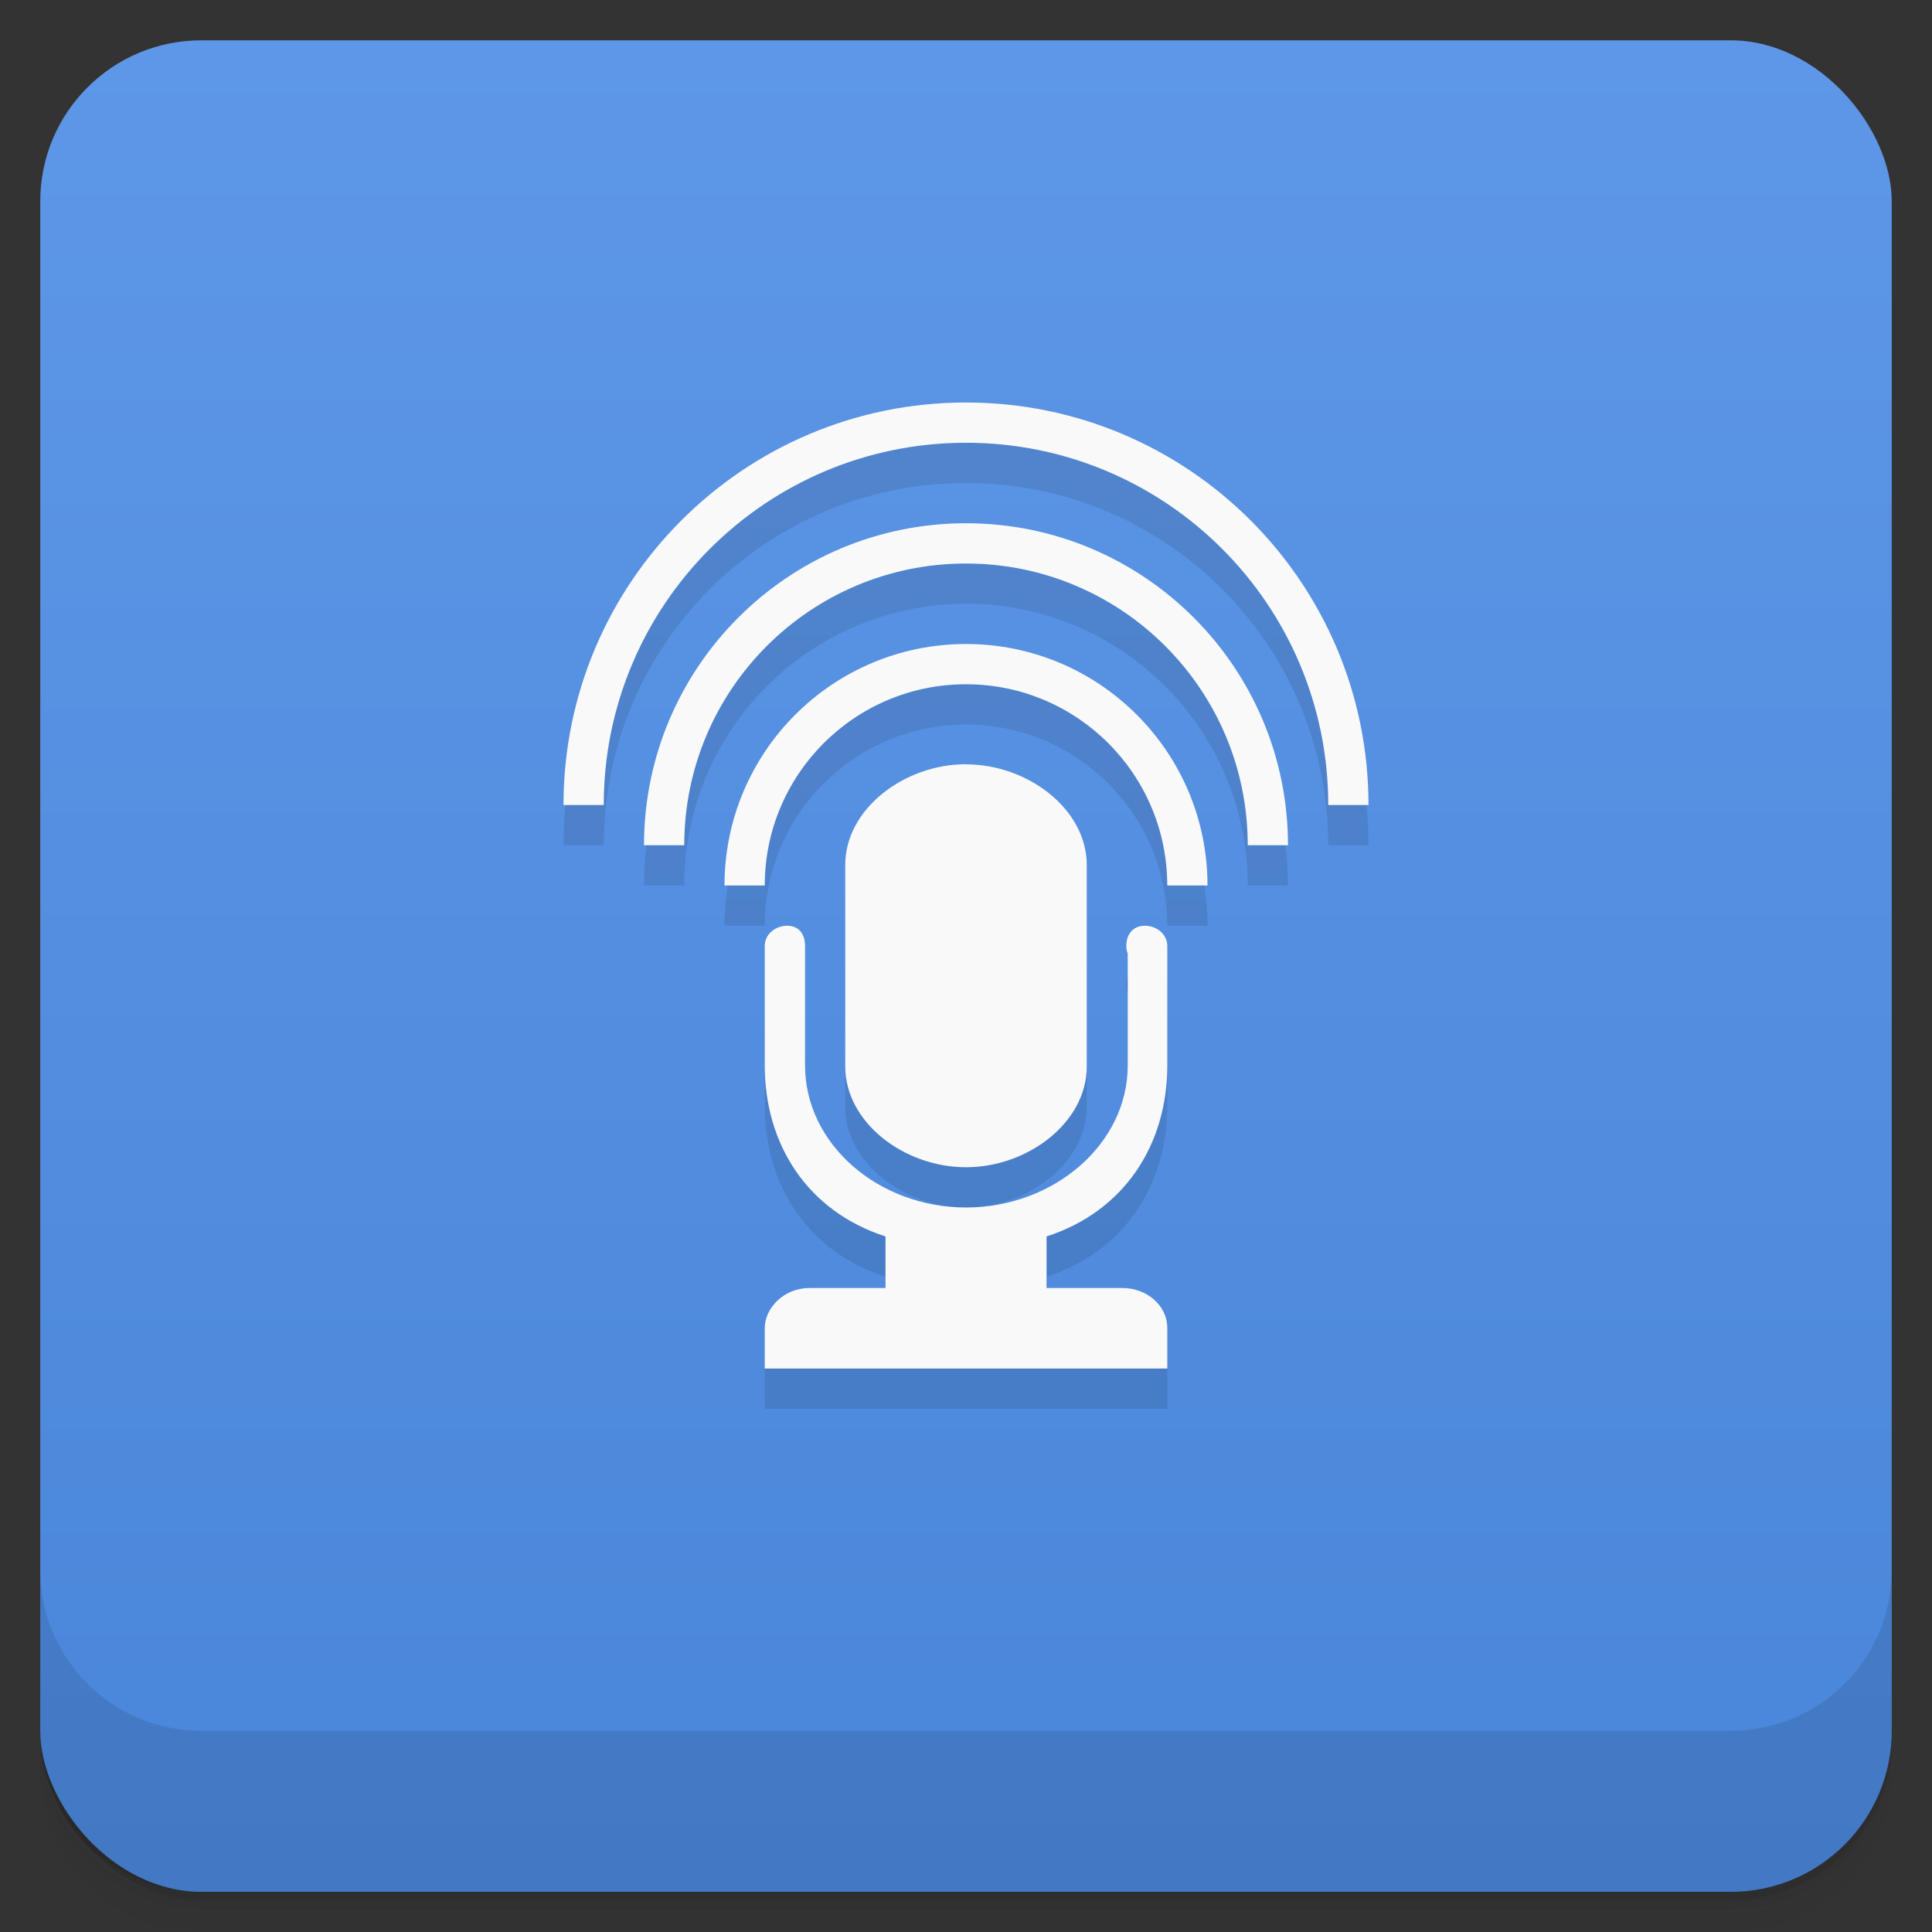 <svg width="48" height="48" version="1.1" xmlns="http://www.w3.org/2000/svg" xmlns:xlink="http://www.w3.org/1999/xlink">
 <rect width="100%" height="100%" fill="#333333" stroke="none"/>
 <defs>
  <linearGradient id="linearGradient4075" x1="24" x2="24" y1="1051.4" y2="1005.4" gradientUnits="userSpaceOnUse">
   <stop style="stop-color:#4985d9" offset="0"/>
   <stop style="stop-color:#5e97e7" offset="1"/>
  </linearGradient>
 </defs>
 <g transform="translate(0 -1004.4)">
  <path d="m5 1006.4c-2.216 0-4 1.784-4 4v37.25c0 2.216 1.784 4 4 4h38c2.216 0 4-1.784 4-4v-37.25c0-2.216-1.784-4-4-4h-38zm-4 41.5v0.5c0 2.216 1.784 4 4 4h38c2.216 0 4-1.784 4-4v-0.5c0 2.216-1.784 4-4 4h-38c-2.216 0-4-1.784-4-4z" style="opacity:.02"/>
  <path d="m1 1047.6v0.25c0 2.216 1.784 4 4 4h38c2.216 0 4-1.784 4-4v-0.25c0 2.216-1.784 4-4 4h-38c-2.216 0-4-1.784-4-4z" style="opacity:.05"/>
  <rect x="1" y="1005.6" width="46" height="46" rx="4" style="opacity:.1"/>
 </g>
 <g transform="translate(0 -1004.4)">
  <g transform="translate(0 .002)" style="fill:url(#linearGradient4075)">
   <rect x="1" y="1005.4" width="46" height="46" rx="4" style="fill:url(#linearGradient4075)"/>
  </g>
  <path d="m1 1043.4v4c0 2.216 1.784 4 4 4h38c2.216 0 4-1.784 4-4v-4c0 2.216-1.784 4-4 4h-38c-2.216 0-4-1.784-4-4z" style="opacity:.1"/>
 </g>
 <path d="m24 11c-5.523 0-10 4.477-10 10h1c0-4.971 4.029-9 9-9s9 4.029 9 9h1c0-5.523-4.477-10-10-10z" style="opacity:.1"/>
 <path d="m24 14c-4.418 0-8 3.582-8 8h1c0-3.866 3.134-7 7-7s7 3.134 7 7h1c0-4.418-3.582-8-8-8z" style="opacity:.1"/>
 <path d="m24 17c-3.314 0-6 2.686-6 6h1c0-2.761 2.239-5 5-5s5 2.239 5 5h1c0-3.314-2.686-6-6-6z" style="opacity:.1"/>
 <path d="m19.556 24c-0.307 0-0.556 0.224-0.556 0.5v2.969c0 1.968 1.064 3.625 3 4.25v1.281h-1.889c-0.628 0-1.111 0.49-1.111 1v1h0.938 2.396 5.556 0.104 1.007v-1c-6.8e-5 -0.584-0.529-1-1.111-1h-1.889v-1.281c1.936-0.625 3-2.282 3-4.25v-2.969c0-0.276-0.249-0.5-0.556-0.5-0.307 0-0.462 0.224-0.462 0.5 0 0.069 0.007 0.128 0.035 0.188v2.781c0 1.964-1.848 3.531-4.017 3.531-2.169 0-4-1.567-4-3.531v-2.969c0-0.276-0.138-0.5-0.445-0.5zm4.444-4.01c1.539 0 3 1.115 3 2.5v5.01c0 1.385-1.461 2.5-3 2.5-1.539 0-3-1.115-3-2.5v-5.013c0-1.385 1.461-2.5 3-2.5z" style="block-progression:tb;color:#bebebe;opacity:.1;text-indent:0;text-transform:none"/>
 <path d="m24 10c-5.523 0-10 4.477-10 10h1c0-4.971 4.029-9 9-9s9 4.029 9 9h1c0-5.523-4.477-10-10-10z" style="fill:#f9f9f9"/>
 <path d="m24 13c-4.418 0-8 3.582-8 8h1c0-3.866 3.134-7 7-7 3.866 0 7 3.134 7 7h1c0-4.418-3.582-8-8-8z" style="fill:#f9f9f9"/>
 <path d="m24 16c-3.314 0-6 2.686-6 6h1c0-2.761 2.239-5 5-5 2.761 0 5 2.239 5 5h1c0-3.314-2.686-6-6-6z" style="fill:#f9f9f9"/>
 <path d="m19.556 23c-0.307 0-0.556 0.224-0.556 0.5v2.969c0 1.968 1.064 3.625 3 4.25v1.281h-1.889c-0.628 0-1.111 0.49-1.111 1v1h0.938 2.396 5.556 0.104 1.007v-1c-6.8e-5 -0.584-0.529-1-1.111-1h-1.889v-1.281c1.936-0.625 3-2.282 3-4.25v-2.969c0-0.276-0.249-0.5-0.556-0.5-0.307 0-0.462 0.224-0.462 0.5 0 0.069 0.007 0.128 0.035 0.188v2.781c0 1.964-1.848 3.531-4.017 3.531-2.169 0-4-1.567-4-3.531v-2.969c0-0.276-0.138-0.5-0.445-0.5zm4.444-4.01c1.539 0 3 1.115 3 2.5v5.01c0 1.385-1.461 2.5-3 2.5-1.539 0-3-1.115-3-2.5v-5.013c0-1.385 1.461-2.5 3-2.5z" style="block-progression:tb;color:#bebebe;fill:#f9f9f9;text-indent:0;text-transform:none"/>
</svg>
